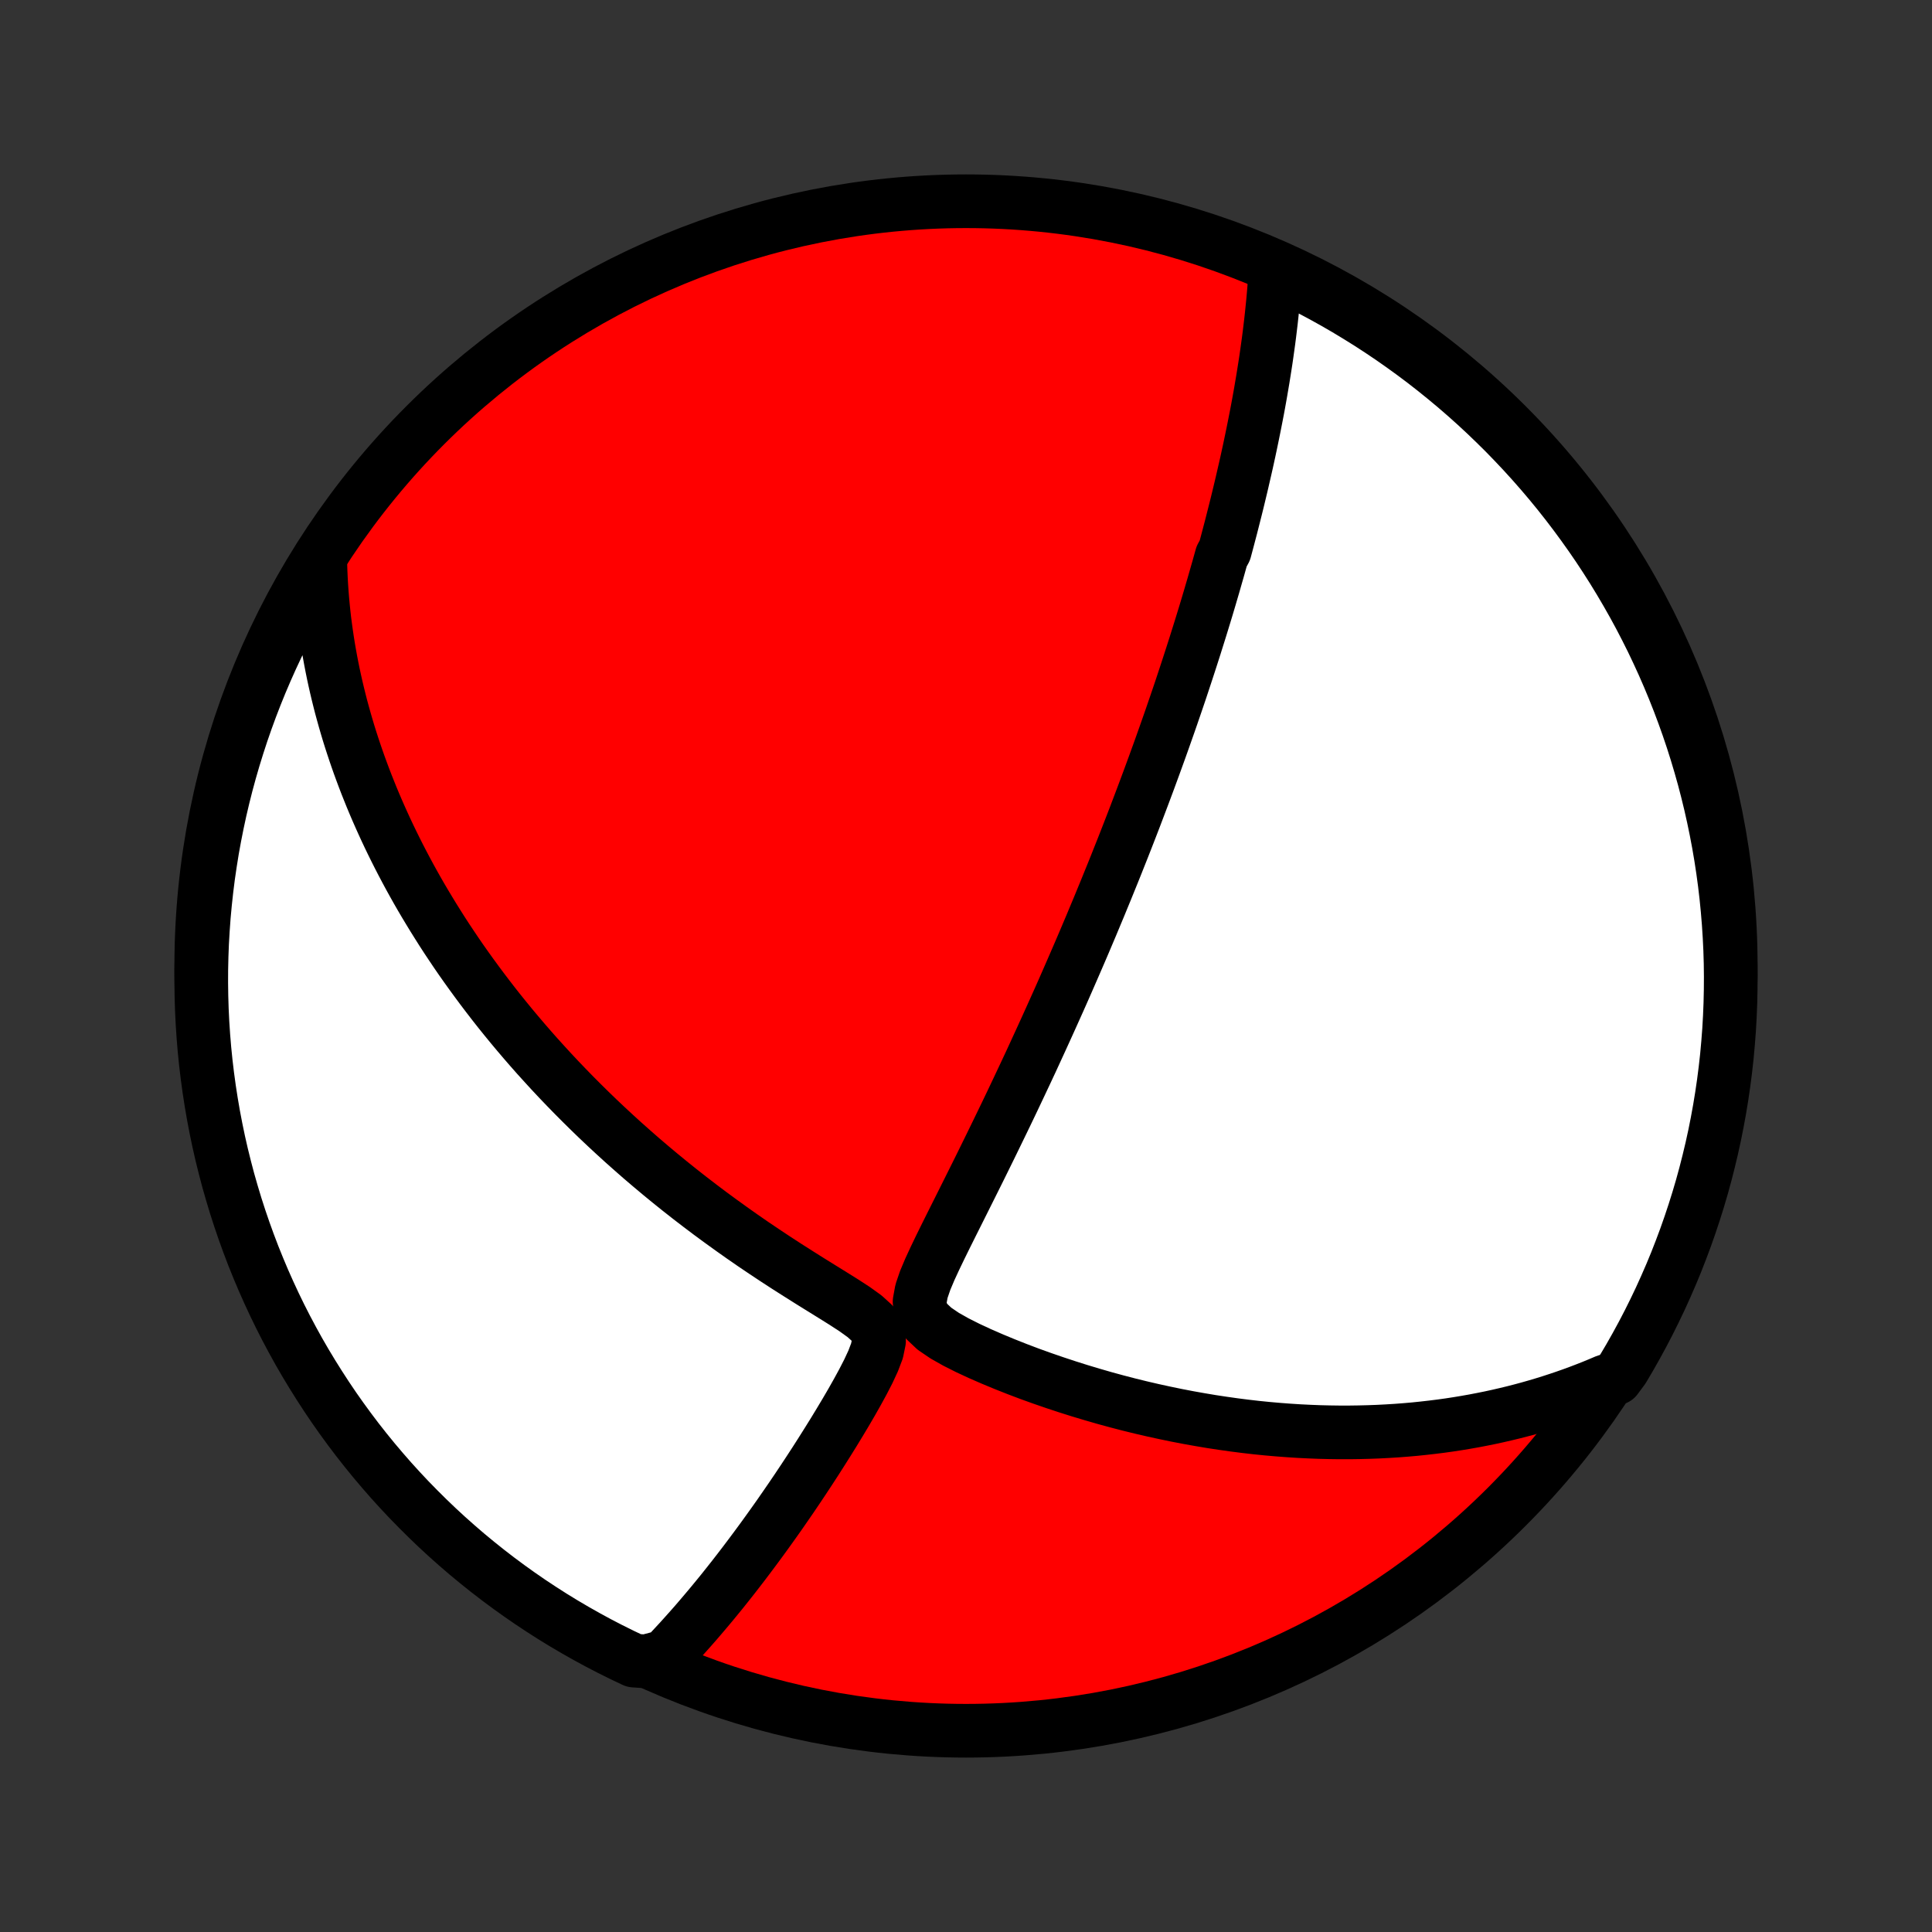 <?xml version="1.0" encoding="utf-8" standalone="no"?>
<!DOCTYPE svg PUBLIC "-//W3C//DTD SVG 1.1//EN"
  "http://www.w3.org/Graphics/SVG/1.1/DTD/svg11.dtd">
<!-- Created with matplotlib (http://matplotlib.org/) -->
<svg height="72pt" version="1.1" viewBox="0 0 72 72" width="72pt" xmlns="http://www.w3.org/2000/svg" xmlns:xlink="http://www.w3.org/1999/xlink">
 <rect x="0" y="0" width="72" height="72" fill="#333333" stroke="none"/>
 <defs>
  <style type="text/css">
*{stroke-linecap:butt;stroke-linejoin:round;}
  </style>
 </defs>
 <g id="figure_1">
  <g id="patch_1">
   <path d="
M0 72
L72 72
L72 0
L0 0
z
" style="fill:none;"/>
  </g>
  <g id="axes_1">
   <g id="PatchCollection_1">
    <defs>
     <path d="
M36 -7.5
C43.558 -7.5 50.808 -10.503 56.153 -15.848
C61.497 -21.192 64.5 -28.442 64.5 -36
C64.5 -43.558 61.497 -50.808 56.153 -56.153
C50.808 -61.497 43.558 -64.5 36 -64.5
C28.442 -64.5 21.192 -61.497 15.848 -56.153
C10.503 -50.808 7.5 -43.558 7.5 -36
C7.5 -28.442 10.503 -21.192 15.848 -15.848
C21.192 -10.503 28.442 -7.5 36 -7.5
z
" id="C0_0_a811fe30f3"/>
     <path d="
M47.535 -62.006
L47.52 -61.751
L47.502 -61.499
L47.484 -61.247
L47.463 -60.998
L47.441 -60.75
L47.416 -60.503
L47.391 -60.258
L47.364 -60.014
L47.335 -59.772
L47.306 -59.532
L47.275 -59.292
L47.242 -59.055
L47.209 -58.818
L47.175 -58.583
L47.139 -58.349
L47.102 -58.116
L47.065 -57.885
L47.026 -57.655
L46.987 -57.425
L46.947 -57.197
L46.906 -56.97
L46.864 -56.744
L46.821 -56.519
L46.777 -56.295
L46.733 -56.072
L46.688 -55.849
L46.642 -55.627
L46.596 -55.406
L46.549 -55.185
L46.501 -54.965
L46.453 -54.746
L46.403 -54.527
L46.353 -54.309
L46.303 -54.091
L46.252 -53.873
L46.2 -53.656
L46.148 -53.439
L46.095 -53.222
L46.041 -53.005
L45.986 -52.788
L45.931 -52.571
L45.876 -52.355
L45.819 -52.138
L45.762 -51.921
L45.704 -51.703
L45.646 -51.486
L45.527 -51.268
L45.466 -51.05
L45.405 -50.831
L45.342 -50.612
L45.279 -50.392
L45.216 -50.172
L45.151 -49.951
L45.086 -49.729
L45.02 -49.507
L44.953 -49.283
L44.885 -49.059
L44.816 -48.834
L44.746 -48.607
L44.675 -48.38
L44.603 -48.151
L44.531 -47.921
L44.457 -47.69
L44.382 -47.457
L44.306 -47.223
L44.229 -46.987
L44.151 -46.75
L44.072 -46.511
L43.992 -46.27
L43.91 -46.028
L43.827 -45.784
L43.742 -45.537
L43.657 -45.289
L43.57 -45.039
L43.481 -44.786
L43.391 -44.531
L43.3 -44.274
L43.207 -44.014
L43.112 -43.752
L43.016 -43.487
L42.918 -43.22
L42.819 -42.95
L42.717 -42.677
L42.614 -42.401
L42.509 -42.123
L42.402 -41.841
L42.294 -41.556
L42.183 -41.268
L42.07 -40.977
L41.955 -40.682
L41.838 -40.384
L41.718 -40.083
L41.597 -39.778
L41.473 -39.469
L41.346 -39.157
L41.218 -38.841
L41.086 -38.521
L40.953 -38.197
L40.816 -37.87
L40.678 -37.538
L40.536 -37.203
L40.392 -36.863
L40.245 -36.52
L40.095 -36.173
L39.942 -35.821
L39.787 -35.466
L39.629 -35.106
L39.468 -34.743
L39.303 -34.375
L39.136 -34.004
L38.966 -33.629
L38.793 -33.25
L38.617 -32.867
L38.439 -32.48
L38.257 -32.09
L38.072 -31.697
L37.885 -31.301
L37.695 -30.901
L37.502 -30.498
L37.306 -30.093
L37.108 -29.685
L36.908 -29.275
L36.705 -28.862
L36.501 -28.448
L36.294 -28.032
L36.086 -27.615
L35.877 -27.197
L35.668 -26.779
L35.458 -26.36
L35.25 -25.942
L35.044 -25.524
L34.844 -25.108
L34.653 -24.695
L34.48 -24.285
L34.342 -23.882
L34.27 -23.49
L34.315 -23.118
L34.51 -22.779
L34.824 -22.483
L35.207 -22.223
L35.627 -21.986
L36.066 -21.765
L36.518 -21.555
L36.977 -21.355
L37.44 -21.163
L37.905 -20.979
L38.372 -20.802
L38.839 -20.634
L39.306 -20.473
L39.772 -20.319
L40.237 -20.172
L40.7 -20.033
L41.16 -19.9
L41.618 -19.775
L42.072 -19.657
L42.524 -19.546
L42.972 -19.442
L43.417 -19.345
L43.857 -19.254
L44.294 -19.17
L44.726 -19.093
L45.154 -19.021
L45.577 -18.957
L45.996 -18.898
L46.41 -18.845
L46.819 -18.798
L47.224 -18.757
L47.624 -18.722
L48.019 -18.692
L48.409 -18.667
L48.794 -18.648
L49.174 -18.633
L49.55 -18.624
L49.92 -18.619
L50.286 -18.619
L50.647 -18.624
L51.003 -18.633
L51.355 -18.646
L51.702 -18.664
L52.044 -18.685
L52.382 -18.711
L52.715 -18.74
L53.044 -18.774
L53.369 -18.811
L53.69 -18.851
L54.007 -18.895
L54.319 -18.943
L54.627 -18.994
L54.932 -19.048
L55.233 -19.106
L55.53 -19.166
L55.824 -19.23
L56.114 -19.297
L56.4 -19.366
L56.684 -19.439
L56.963 -19.514
L57.24 -19.593
L57.514 -19.674
L57.784 -19.758
L58.052 -19.845
L58.316 -19.934
L58.578 -20.026
L58.837 -20.121
L59.094 -20.219
L59.348 -20.319
L59.599 -20.422
L59.848 -20.528
L60.224 -20.637
L60.483 -20.986
L60.734 -21.411
L60.977 -21.84
L61.213 -22.274
L61.441 -22.712
L61.661 -23.154
L61.874 -23.6
L62.078 -24.05
L62.275 -24.503
L62.464 -24.96
L62.644 -25.421
L62.817 -25.884
L62.981 -26.351
L63.137 -26.82
L63.285 -27.292
L63.425 -27.767
L63.556 -28.245
L63.678 -28.725
L63.793 -29.207
L63.899 -29.691
L63.996 -30.177
L64.085 -30.665
L64.165 -31.154
L64.237 -31.645
L64.3 -32.137
L64.355 -32.63
L64.4 -33.125
L64.438 -33.62
L64.466 -34.116
L64.486 -34.613
L64.497 -35.11
L64.5 -35.607
L64.494 -36.104
L64.479 -36.602
L64.455 -37.099
L64.423 -37.596
L64.382 -38.092
L64.333 -38.588
L64.275 -39.083
L64.208 -39.577
L64.133 -40.07
L64.049 -40.562
L63.956 -41.052
L63.855 -41.541
L63.746 -42.028
L63.628 -42.513
L63.502 -42.996
L63.367 -43.477
L63.224 -43.956
L63.073 -44.432
L62.913 -44.906
L62.745 -45.377
L62.569 -45.846
L62.385 -46.311
L62.193 -46.773
L61.993 -47.232
L61.785 -47.687
L61.57 -48.139
L61.346 -48.587
L61.115 -49.032
L60.876 -49.472
L60.629 -49.908
L60.375 -50.34
L60.114 -50.768
L59.845 -51.191
L59.569 -51.61
L59.286 -52.023
L58.995 -52.432
L58.698 -52.836
L58.394 -53.235
L58.083 -53.629
L57.765 -54.017
L57.441 -54.399
L57.11 -54.776
L56.772 -55.148
L56.428 -55.513
L56.079 -55.873
L55.722 -56.226
L55.36 -56.574
L54.992 -56.915
L54.619 -57.249
L54.239 -57.578
L53.854 -57.899
L53.464 -58.214
L53.068 -58.523
L52.667 -58.824
L52.261 -59.118
L51.85 -59.406
L51.434 -59.686
L51.014 -59.959
L50.589 -60.224
L50.16 -60.483
L49.726 -60.734
L49.288 -60.977
L48.846 -61.213
L48.4 -61.441
z
" id="C0_1_956a1f816a"/>
     <path d="
M11.933 -51.234
L11.938 -50.965
L11.947 -50.699
L11.959 -50.434
L11.974 -50.171
L11.992 -49.91
L12.013 -49.65
L12.037 -49.392
L12.063 -49.136
L12.092 -48.881
L12.125 -48.628
L12.16 -48.376
L12.197 -48.125
L12.237 -47.875
L12.28 -47.626
L12.325 -47.379
L12.373 -47.132
L12.423 -46.886
L12.476 -46.641
L12.531 -46.397
L12.589 -46.153
L12.649 -45.91
L12.711 -45.667
L12.777 -45.425
L12.844 -45.184
L12.914 -44.942
L12.986 -44.701
L13.061 -44.46
L13.139 -44.219
L13.219 -43.978
L13.301 -43.738
L13.386 -43.497
L13.474 -43.256
L13.564 -43.015
L13.657 -42.773
L13.753 -42.532
L13.851 -42.289
L13.952 -42.047
L14.056 -41.804
L14.163 -41.561
L14.273 -41.316
L14.385 -41.072
L14.501 -40.826
L14.62 -40.58
L14.742 -40.333
L14.867 -40.085
L14.995 -39.837
L15.127 -39.587
L15.262 -39.336
L15.401 -39.084
L15.543 -38.831
L15.689 -38.577
L15.839 -38.322
L15.993 -38.066
L16.15 -37.808
L16.312 -37.549
L16.477 -37.288
L16.647 -37.026
L16.822 -36.763
L17 -36.498
L17.183 -36.232
L17.371 -35.965
L17.564 -35.696
L17.762 -35.425
L17.964 -35.153
L18.172 -34.879
L18.384 -34.604
L18.602 -34.327
L18.826 -34.049
L19.055 -33.769
L19.29 -33.488
L19.531 -33.205
L19.777 -32.921
L20.03 -32.635
L20.289 -32.349
L20.554 -32.06
L20.825 -31.771
L21.103 -31.481
L21.387 -31.189
L21.678 -30.897
L21.975 -30.604
L22.28 -30.309
L22.591 -30.015
L22.909 -29.72
L23.234 -29.424
L23.566 -29.129
L23.904 -28.833
L24.25 -28.538
L24.602 -28.243
L24.962 -27.948
L25.328 -27.654
L25.701 -27.361
L26.08 -27.07
L26.466 -26.779
L26.858 -26.491
L27.256 -26.204
L27.659 -25.919
L28.068 -25.636
L28.483 -25.356
L28.901 -25.079
L29.324 -24.804
L29.75 -24.533
L30.177 -24.264
L30.605 -23.998
L31.03 -23.735
L31.448 -23.474
L31.851 -23.212
L32.221 -22.946
L32.527 -22.668
L32.717 -22.364
L32.759 -22.026
L32.684 -21.66
L32.54 -21.281
L32.361 -20.896
L32.163 -20.511
L31.953 -20.126
L31.737 -19.744
L31.516 -19.365
L31.292 -18.991
L31.067 -18.621
L30.84 -18.256
L30.613 -17.896
L30.387 -17.542
L30.16 -17.193
L29.934 -16.85
L29.709 -16.513
L29.485 -16.182
L29.261 -15.857
L29.04 -15.538
L28.819 -15.226
L28.6 -14.92
L28.383 -14.62
L28.167 -14.327
L27.953 -14.04
L27.741 -13.759
L27.531 -13.485
L27.323 -13.217
L27.116 -12.955
L26.912 -12.699
L26.709 -12.45
L26.508 -12.206
L26.309 -11.969
L26.112 -11.737
L25.918 -11.511
L25.724 -11.291
L25.533 -11.077
L25.344 -10.867
L25.156 -10.664
L24.971 -10.465
L24.787 -10.272
L24.075 -10.084
L23.625 -10.115
L23.179 -10.327
L22.736 -10.547
L22.298 -10.774
L21.864 -11.01
L21.434 -11.253
L21.009 -11.503
L20.588 -11.761
L20.172 -12.027
L19.761 -12.299
L19.355 -12.579
L18.954 -12.866
L18.558 -13.16
L18.167 -13.461
L17.782 -13.769
L17.402 -14.083
L17.028 -14.405
L16.66 -14.732
L16.297 -15.067
L15.941 -15.408
L15.591 -15.755
L15.246 -16.108
L14.909 -16.467
L14.577 -16.832
L14.253 -17.203
L13.934 -17.58
L13.623 -17.962
L13.318 -18.35
L13.021 -18.743
L12.73 -19.142
L12.446 -19.545
L12.17 -19.954
L11.901 -20.368
L11.639 -20.786
L11.384 -21.209
L11.137 -21.636
L10.898 -22.068
L10.666 -22.504
L10.442 -22.944
L10.226 -23.388
L10.018 -23.836
L9.817 -24.288
L9.625 -24.743
L9.44 -25.202
L9.264 -25.664
L9.096 -26.129
L8.936 -26.597
L8.784 -27.068
L8.641 -27.542
L8.505 -28.018
L8.379 -28.497
L8.26 -28.978
L8.15 -29.461
L8.049 -29.946
L7.956 -30.433
L7.872 -30.922
L7.796 -31.412
L7.729 -31.903
L7.67 -32.396
L7.62 -32.89
L7.579 -33.385
L7.546 -33.881
L7.522 -34.377
L7.507 -34.874
L7.5 -35.371
L7.502 -35.868
L7.513 -36.366
L7.532 -36.863
L7.561 -37.36
L7.597 -37.857
L7.643 -38.353
L7.697 -38.848
L7.759 -39.343
L7.831 -39.836
L7.91 -40.328
L7.999 -40.819
L8.096 -41.309
L8.201 -41.797
L8.315 -42.283
L8.437 -42.767
L8.568 -43.249
L8.707 -43.729
L8.855 -44.207
L9.01 -44.682
L9.174 -45.154
L9.346 -45.624
L9.526 -46.09
L9.714 -46.554
L9.911 -47.015
L10.115 -47.472
L10.327 -47.925
L10.547 -48.375
L10.774 -48.821
L11.01 -49.264
L11.253 -49.702
L11.503 -50.136
z
" id="C0_2_e122a798c1"/>
    </defs>
    <g clip-path="url(#p1bffca34e9)">
     <use style="fill:#ff0000;stroke:#000000;stroke-width:2.0;" x="0.0" xlink:href="#C0_0_a811fe30f3" y="72.0"/>
    </g>
    <g clip-path="url(#p1bffca34e9)">
     <use style="fill:#ffffff;stroke:#000000;stroke-width:2.0;" x="0.0" xlink:href="#C0_1_956a1f816a" y="72.0"/>
    </g>
    <g clip-path="url(#p1bffca34e9)">
     <use style="fill:#ffffff;stroke:#000000;stroke-width:2.0;" x="0.0" xlink:href="#C0_2_e122a798c1" y="72.0"/>
    </g>
   </g>
  </g>
 </g>
 <defs>
  <clipPath id="p1bffca34e9">
   <rect height="72.0" width="72.0" x="0.0" y="0.0"/>
  </clipPath>
 </defs>
</svg>
